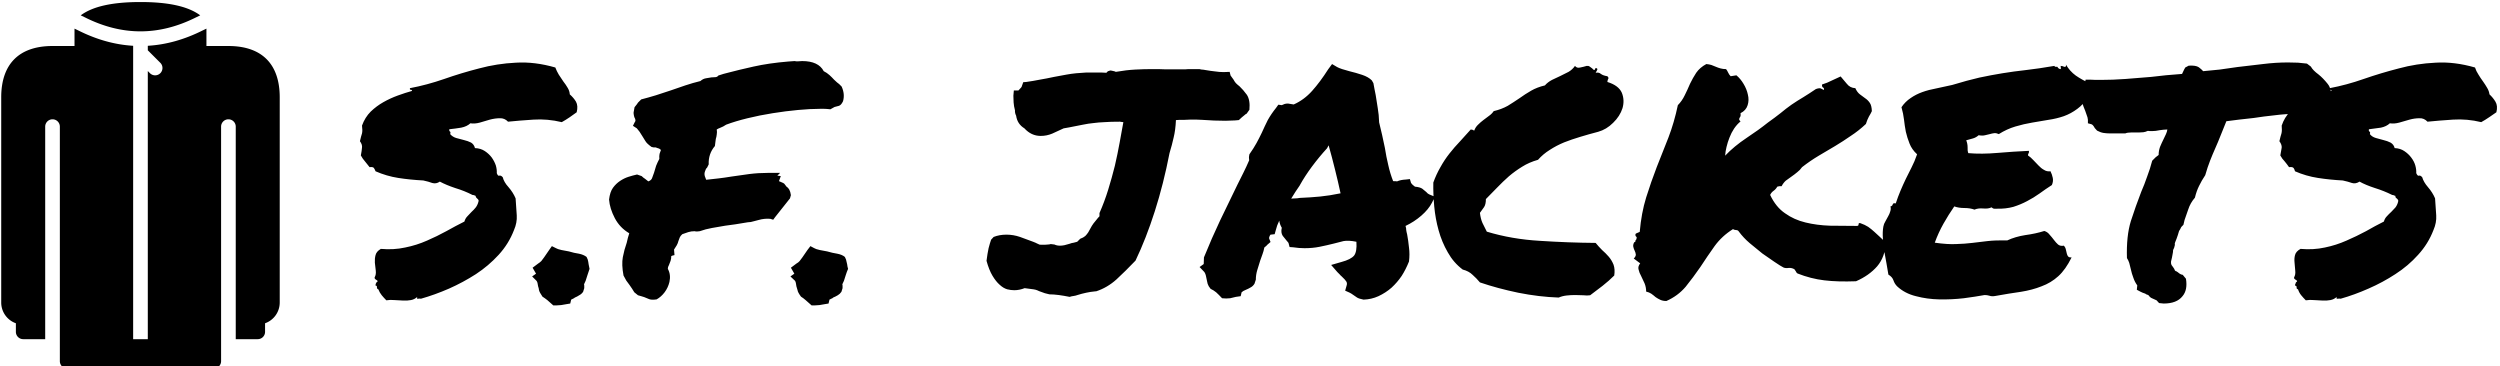 <svg data-v-423bf9ae="" xmlns="http://www.w3.org/2000/svg" viewBox="0 0 614 90" class="iconLeft"><!----><!----><!----><g data-v-423bf9ae="" id="df8a4a9e-1f39-4999-a546-154bbb49659d" fill="black" transform="matrix(5.639,0,0,5.639,87.611,-14.662)"><path d="M0.18 9.37L0.18 9.37L0.18 9.37Q0.22 9.16 0.23 9.03L0.23 9.03L0.23 9.03Q0.25 8.90 0.14 8.75L0.14 8.75L0.14 8.75Q0.19 8.53 0.23 8.41L0.23 8.41L0.23 8.41Q0.26 8.29 0.23 8.07L0.23 8.07L0.23 8.07Q0.36 7.71 0.61 7.46L0.61 7.46L0.61 7.46Q0.86 7.22 1.16 7.05L1.16 7.05L1.16 7.05Q1.46 6.88 1.79 6.76L1.79 6.76L1.79 6.76Q2.12 6.64 2.41 6.56L2.41 6.56L2.41 6.56Q2.41 6.51 2.35 6.51L2.35 6.51L2.35 6.51Q2.30 6.51 2.32 6.44L2.32 6.44L2.32 6.44Q3.06 6.30 3.81 6.04L3.81 6.04L3.81 6.04Q4.55 5.78 5.33 5.58L5.33 5.58L5.33 5.58Q6.11 5.37 6.93 5.33L6.93 5.33L6.93 5.33Q7.75 5.28 8.65 5.54L8.65 5.54L8.65 5.54Q8.71 5.70 8.80 5.85L8.80 5.85L8.80 5.85Q8.90 6.00 9.00 6.15L9.00 6.15L9.00 6.15Q9.11 6.29 9.19 6.43L9.19 6.43L9.19 6.43Q9.27 6.56 9.28 6.71L9.28 6.71L9.28 6.71Q9.45 6.86 9.55 7.03L9.55 7.03L9.55 7.03Q9.65 7.21 9.58 7.49L9.58 7.49L9.58 7.49Q9.43 7.60 9.27 7.71L9.27 7.71L9.27 7.71Q9.11 7.82 8.93 7.92L8.93 7.92L8.93 7.92Q8.31 7.77 7.70 7.81L7.70 7.81L7.70 7.81Q7.08 7.85 6.59 7.90L6.59 7.90L6.59 7.90Q6.44 7.74 6.23 7.75L6.23 7.75L6.23 7.75Q6.03 7.75 5.80 7.81L5.80 7.81L5.80 7.81Q5.58 7.88 5.36 7.94L5.36 7.94L5.36 7.94Q5.14 8.00 4.95 7.97L4.95 7.97L4.95 7.97Q4.80 8.11 4.55 8.16L4.55 8.16L4.55 8.16Q4.31 8.20 4.03 8.23L4.03 8.23L4.03 8.23Q4.02 8.30 4.06 8.33L4.06 8.33L4.06 8.33Q4.10 8.35 4.07 8.44L4.07 8.44L4.07 8.44Q4.17 8.56 4.33 8.61L4.33 8.61L4.33 8.61Q4.50 8.65 4.67 8.70L4.67 8.70L4.67 8.70Q4.84 8.74 4.98 8.81L4.98 8.81L4.98 8.81Q5.11 8.89 5.15 9.05L5.15 9.05L5.15 9.05Q5.40 9.06 5.58 9.18L5.58 9.18L5.58 9.18Q5.76 9.30 5.88 9.46L5.88 9.46L5.88 9.46Q6.00 9.63 6.06 9.81L6.06 9.81L6.06 9.81Q6.11 9.99 6.10 10.14L6.10 10.14L6.10 10.14Q6.15 10.28 6.21 10.25L6.21 10.25L6.21 10.25Q6.28 10.23 6.36 10.32L6.36 10.32L6.36 10.32Q6.41 10.53 6.61 10.75L6.61 10.75L6.61 10.75Q6.81 10.98 6.92 11.24L6.92 11.24L6.92 11.24Q6.95 11.65 6.97 11.98L6.97 11.98L6.97 11.98Q6.99 12.30 6.85 12.62L6.85 12.62L6.85 12.62Q6.62 13.22 6.18 13.70L6.18 13.70L6.18 13.70Q5.74 14.18 5.19 14.54L5.19 14.54L5.19 14.54Q4.63 14.90 4.02 15.17L4.02 15.17L4.02 15.17Q3.40 15.44 2.80 15.61L2.80 15.61L2.80 15.61Q2.75 15.60 2.67 15.61L2.67 15.61L2.67 15.61Q2.60 15.63 2.64 15.53L2.64 15.53L2.64 15.53Q2.52 15.64 2.36 15.67L2.36 15.67L2.36 15.67Q2.20 15.70 2.02 15.69L2.02 15.69L2.02 15.69Q1.83 15.68 1.65 15.67L1.65 15.67L1.65 15.67Q1.46 15.65 1.29 15.68L1.29 15.68L1.29 15.68Q1.18 15.57 1.09 15.46L1.09 15.46L1.09 15.46Q1.00 15.35 0.94 15.20L0.94 15.20L0.94 15.20Q0.88 15.19 0.88 15.11L0.88 15.11L0.88 15.11Q0.89 15.04 0.82 15.04L0.82 15.04L0.82 15.04Q0.82 14.98 0.83 14.96L0.83 14.96L0.83 14.96Q0.85 14.93 0.86 14.90L0.86 14.90L0.86 14.90Q0.92 14.86 0.91 14.84L0.91 14.84L0.91 14.84Q0.90 14.82 0.87 14.80L0.87 14.80L0.87 14.80Q0.83 14.78 0.80 14.75L0.80 14.75L0.80 14.75Q0.77 14.72 0.78 14.68L0.78 14.68L0.78 14.68Q0.85 14.56 0.83 14.39L0.83 14.39L0.83 14.39Q0.81 14.22 0.79 14.04L0.79 14.04L0.79 14.04Q0.78 13.86 0.82 13.71L0.82 13.71L0.82 13.71Q0.86 13.55 1.05 13.44L1.05 13.44L1.05 13.44Q1.61 13.49 2.11 13.38L2.11 13.38L2.11 13.38Q2.61 13.28 3.06 13.08L3.06 13.08L3.06 13.08Q3.50 12.89 3.90 12.67L3.90 12.67L3.90 12.67Q4.31 12.44 4.69 12.25L4.69 12.25L4.69 12.25Q4.73 12.11 4.82 12.02L4.82 12.02L4.82 12.02Q4.91 11.92 5.00 11.83L5.00 11.83L5.00 11.83Q5.10 11.74 5.18 11.64L5.18 11.64L5.18 11.64Q5.26 11.54 5.30 11.39L5.30 11.39L5.30 11.39Q5.32 11.33 5.30 11.31L5.30 11.31L5.30 11.31Q5.29 11.28 5.26 11.26L5.26 11.26L5.26 11.26Q5.24 11.24 5.21 11.21L5.21 11.21L5.21 11.21Q5.18 11.18 5.18 11.13L5.18 11.13L5.18 11.13Q5.14 11.12 5.11 11.10L5.11 11.10L5.11 11.10Q5.07 11.09 5.04 11.09L5.04 11.09L5.04 11.09Q4.69 10.91 4.29 10.79L4.29 10.79L4.29 10.79Q3.90 10.66 3.62 10.51L3.62 10.51L3.62 10.51Q3.46 10.62 3.29 10.57L3.29 10.57L3.29 10.57Q3.13 10.51 2.90 10.46L2.90 10.46L2.90 10.46Q2.32 10.43 1.81 10.35L1.81 10.35L1.81 10.35Q1.30 10.27 0.82 10.06L0.82 10.06L0.82 10.06Q0.79 9.98 0.75 9.92L0.75 9.92L0.75 9.92Q0.71 9.86 0.56 9.88L0.56 9.88L0.56 9.88Q0.46 9.75 0.36 9.63L0.36 9.63L0.36 9.63Q0.26 9.52 0.18 9.37ZM10.01 13.79L10.06 13.90L10.06 13.90Q10.09 14.01 10.10 14.11L10.10 14.11L10.10 14.11Q10.12 14.21 10.14 14.31L10.14 14.31L10.14 14.31Q10.09 14.45 10.05 14.58L10.05 14.58L10.05 14.58Q10.01 14.71 9.97 14.83L9.97 14.83L9.97 14.83Q9.93 14.93 9.91 14.96L9.91 14.96L9.91 14.96Q9.90 14.98 9.90 15.00L9.90 15.00L9.90 15.00Q9.90 15.01 9.91 15.03L9.91 15.03L9.91 15.03Q9.91 15.05 9.91 15.15L9.91 15.15L9.86 15.31L9.86 15.31Q9.79 15.41 9.69 15.46L9.69 15.46L9.69 15.46Q9.60 15.52 9.50 15.56L9.50 15.56L9.50 15.56Q9.47 15.59 9.42 15.61L9.42 15.61L9.42 15.61Q9.37 15.63 9.34 15.65L9.34 15.65L9.30 15.82L9.12 15.85L9.12 15.85Q8.89 15.90 8.72 15.90L8.72 15.90L8.56 15.90L8.56 15.90Q8.39 15.75 8.30 15.67L8.30 15.67L8.30 15.67Q8.20 15.59 8.09 15.52L8.09 15.52L8.09 15.52Q7.96 15.33 7.94 15.24L7.94 15.24L7.94 15.24Q7.93 15.15 7.90 15.07L7.90 15.07L7.90 15.07Q7.88 14.89 7.83 14.83L7.83 14.83L7.64 14.64L7.81 14.52L7.66 14.26L7.66 14.26Q7.82 14.14 7.90 14.08L7.90 14.08L7.90 14.08Q7.98 14.03 8.04 13.97L8.04 13.97L8.04 13.97Q8.09 13.90 8.16 13.81L8.16 13.81L8.16 13.81Q8.23 13.71 8.38 13.49L8.38 13.49L8.50 13.32L8.68 13.41L8.68 13.41Q8.74 13.45 8.92 13.49L8.92 13.49L8.92 13.49Q9.11 13.52 9.24 13.55L9.24 13.55L9.24 13.55Q9.47 13.62 9.68 13.65L9.68 13.65L9.68 13.65Q9.88 13.69 10.01 13.79L10.01 13.79ZM11.87 12.76L11.87 12.76L11.87 12.76Q11.46 12.52 11.24 12.10L11.24 12.10L11.24 12.10Q11.02 11.68 10.99 11.29L10.99 11.29L10.99 11.29Q11.03 10.96 11.16 10.78L11.16 10.78L11.16 10.78Q11.29 10.60 11.47 10.48L11.47 10.48L11.47 10.48Q11.65 10.36 11.84 10.30L11.84 10.30L11.84 10.30Q12.03 10.24 12.21 10.20L12.21 10.20L12.41 10.27L12.41 10.27Q12.48 10.34 12.56 10.39L12.56 10.39L12.56 10.39Q12.63 10.45 12.70 10.50L12.70 10.50L12.70 10.50Q12.84 10.45 12.87 10.34L12.87 10.34L12.87 10.34Q12.91 10.23 12.95 10.12L12.95 10.12L12.95 10.12Q12.99 9.97 13.04 9.82L13.04 9.82L13.04 9.82Q13.10 9.67 13.18 9.52L13.18 9.52L13.18 9.52Q13.17 9.39 13.19 9.30L13.19 9.30L13.19 9.30Q13.22 9.20 13.25 9.13L13.25 9.13L13.25 9.13Q13.17 9.06 13.13 9.06L13.13 9.06L13.13 9.06Q13.10 9.05 13.02 9.02L13.02 9.02L13.02 9.02Q12.97 9.02 12.93 9.02L12.93 9.02L12.93 9.02Q12.89 9.01 12.84 9.00L12.84 9.00L12.84 9.00Q12.63 8.85 12.57 8.74L12.57 8.74L12.57 8.74Q12.51 8.64 12.44 8.53L12.44 8.53L12.44 8.53Q12.37 8.42 12.32 8.34L12.32 8.34L12.32 8.34Q12.26 8.26 12.20 8.19L12.20 8.19L12.03 8.08L12.11 7.92L12.11 7.92Q12.14 7.89 12.14 7.84L12.14 7.84L12.14 7.84Q12.14 7.79 12.09 7.70L12.09 7.70L12.09 7.70Q12.04 7.52 12.07 7.44L12.07 7.44L12.10 7.27L12.10 7.27Q12.24 7.10 12.25 7.07L12.25 7.07L12.39 6.93L12.39 6.93Q12.70 6.85 13.03 6.75L13.03 6.75L13.03 6.75Q13.36 6.64 13.67 6.54L13.67 6.54L13.67 6.54Q13.99 6.43 14.31 6.32L14.31 6.32L14.31 6.32Q14.64 6.21 14.97 6.13L14.97 6.13L14.97 6.13Q15.08 6.03 15.21 6.01L15.21 6.01L15.21 6.01Q15.34 5.99 15.45 5.97L15.45 5.97L15.45 5.97Q15.54 5.97 15.63 5.96L15.63 5.96L15.63 5.96Q15.71 5.95 15.75 5.89L15.75 5.89L15.75 5.89Q15.98 5.81 16.20 5.76L16.20 5.76L16.20 5.76Q16.61 5.65 17.28 5.50L17.28 5.50L17.28 5.50Q17.95 5.35 18.79 5.28L18.79 5.28L19.07 5.26L19.07 5.26Q19.15 5.28 19.24 5.27L19.24 5.27L19.24 5.27Q19.32 5.26 19.40 5.26L19.40 5.26L19.40 5.26Q20.11 5.26 20.34 5.70L20.34 5.70L20.34 5.70Q20.48 5.77 20.59 5.87L20.59 5.87L20.59 5.87Q20.70 5.97 20.79 6.07L20.79 6.07L20.79 6.07Q20.86 6.14 20.92 6.19L20.92 6.19L20.92 6.19Q20.97 6.23 21.01 6.26L21.01 6.26L21.12 6.37L21.12 6.37Q21.27 6.70 21.18 7.01L21.18 7.01L21.18 7.01Q21.10 7.18 21 7.21L21 7.21L21 7.21Q20.90 7.23 20.81 7.26L20.81 7.26L20.63 7.36L20.63 7.36Q20.45 7.34 20.36 7.34L20.36 7.34L20.36 7.34Q20.28 7.34 20.17 7.34L20.17 7.34L20.17 7.34Q19.76 7.34 19.22 7.39L19.22 7.39L19.22 7.39Q18.68 7.44 18.12 7.53L18.12 7.53L18.12 7.53Q17.55 7.62 17.02 7.75L17.02 7.75L17.02 7.75Q16.49 7.88 16.09 8.03L16.09 8.03L16.09 8.03Q15.98 8.11 15.80 8.18L15.80 8.18L15.80 8.18Q15.76 8.19 15.68 8.24L15.68 8.24L15.68 8.24Q15.70 8.35 15.68 8.46L15.68 8.46L15.68 8.46Q15.67 8.56 15.64 8.65L15.64 8.65L15.64 8.65Q15.63 8.72 15.62 8.80L15.62 8.80L15.62 8.80Q15.61 8.87 15.60 8.96L15.60 8.96L15.60 8.96Q15.31 9.30 15.33 9.76L15.33 9.76L15.26 9.90L15.26 9.90Q15.20 9.95 15.17 10.06L15.17 10.06L15.17 10.06Q15.13 10.16 15.16 10.27L15.16 10.27L15.22 10.43L15.22 10.43Q15.49 10.40 15.76 10.37L15.76 10.37L15.76 10.37Q16.02 10.34 16.32 10.29L16.32 10.29L16.32 10.29Q16.71 10.23 17.10 10.18L17.10 10.18L17.10 10.18Q17.49 10.13 17.91 10.13L17.91 10.13L18.44 10.13L18.32 10.25L18.47 10.27L18.39 10.49L18.39 10.49Q18.48 10.53 18.53 10.55L18.53 10.55L18.53 10.55Q18.58 10.57 18.62 10.60L18.62 10.60L18.72 10.73L18.72 10.73Q18.79 10.77 18.84 10.86L18.84 10.86L18.84 10.86Q18.89 10.95 18.91 11.10L18.91 11.10L18.87 11.24L18.22 12.06L18.14 12.17L18.01 12.13L18.01 12.13Q17.75 12.11 17.51 12.18L17.51 12.18L17.51 12.18Q17.40 12.21 17.28 12.24L17.28 12.24L17.28 12.24Q17.16 12.28 17.04 12.28L17.04 12.28L17.04 12.28Q16.71 12.33 16.49 12.37L16.49 12.37L16.49 12.37Q16.27 12.40 16.05 12.43L16.05 12.43L16.05 12.43Q15.75 12.48 15.47 12.53L15.47 12.53L15.47 12.53Q15.19 12.58 14.94 12.67L14.94 12.67L14.94 12.67Q14.79 12.69 14.77 12.68L14.77 12.68L14.77 12.68Q14.74 12.67 14.71 12.67L14.71 12.67L14.71 12.67Q14.57 12.67 14.44 12.71L14.44 12.71L14.44 12.71Q14.30 12.76 14.18 12.80L14.18 12.80L14.18 12.80Q14.10 12.87 14.07 12.94L14.07 12.94L14.07 12.94Q14.04 13.02 14.01 13.10L14.01 13.10L14.01 13.10Q13.99 13.19 13.94 13.28L13.94 13.28L13.94 13.28Q13.89 13.37 13.82 13.47L13.82 13.47L13.84 13.71L13.84 13.71Q13.71 13.74 13.71 13.75L13.71 13.75L13.71 13.75Q13.71 13.75 13.70 13.75L13.70 13.75L13.70 13.75Q13.70 13.86 13.67 13.96L13.67 13.96L13.67 13.96Q13.63 14.05 13.60 14.14L13.60 14.14L13.60 14.14Q13.58 14.19 13.56 14.23L13.56 14.23L13.56 14.23Q13.55 14.27 13.55 14.31L13.55 14.31L13.55 14.31Q13.69 14.56 13.62 14.88L13.62 14.88L13.62 14.88Q13.56 15.13 13.41 15.33L13.41 15.33L13.41 15.33Q13.26 15.53 13.06 15.64L13.06 15.64L13.06 15.64Q12.84 15.67 12.74 15.63L12.74 15.63L12.74 15.63Q12.63 15.59 12.52 15.54L12.52 15.54L12.52 15.54Q12.46 15.52 12.39 15.50L12.39 15.50L12.39 15.50Q12.32 15.48 12.25 15.46L12.25 15.46L12.09 15.33L12.09 15.33Q12.04 15.24 11.99 15.17L11.99 15.17L11.99 15.17Q11.94 15.09 11.88 15.01L11.88 15.01L11.88 15.01Q11.81 14.92 11.74 14.82L11.74 14.82L11.74 14.82Q11.68 14.72 11.62 14.60L11.62 14.60L11.62 14.60Q11.53 14.12 11.59 13.80L11.59 13.80L11.59 13.80Q11.65 13.48 11.76 13.17L11.76 13.17L11.76 13.17Q11.79 13.06 11.81 12.96L11.81 12.96L11.81 12.96Q11.84 12.87 11.87 12.76ZM21.26 13.79L21.31 13.90L21.31 13.90Q21.34 14.01 21.36 14.11L21.36 14.11L21.36 14.11Q21.37 14.21 21.40 14.31L21.40 14.31L21.40 14.31Q21.34 14.45 21.30 14.58L21.30 14.58L21.30 14.58Q21.26 14.71 21.22 14.83L21.22 14.83L21.22 14.83Q21.18 14.93 21.16 14.96L21.16 14.96L21.16 14.96Q21.15 14.98 21.15 15.00L21.15 15.00L21.15 15.00Q21.15 15.01 21.16 15.03L21.16 15.03L21.16 15.03Q21.16 15.05 21.16 15.15L21.16 15.15L21.11 15.31L21.11 15.31Q21.04 15.41 20.95 15.46L20.95 15.46L20.95 15.46Q20.85 15.52 20.75 15.56L20.75 15.56L20.75 15.56Q20.73 15.59 20.67 15.61L20.67 15.61L20.67 15.61Q20.62 15.63 20.59 15.65L20.59 15.65L20.55 15.82L20.37 15.85L20.37 15.85Q20.14 15.90 19.97 15.90L19.97 15.90L19.81 15.90L19.81 15.90Q19.65 15.75 19.55 15.67L19.55 15.67L19.55 15.67Q19.46 15.59 19.35 15.52L19.35 15.52L19.35 15.52Q19.21 15.33 19.20 15.24L19.20 15.24L19.20 15.24Q19.18 15.15 19.15 15.07L19.15 15.07L19.15 15.07Q19.13 14.89 19.09 14.83L19.09 14.83L18.89 14.64L19.06 14.52L18.91 14.26L18.91 14.26Q19.07 14.14 19.15 14.08L19.15 14.08L19.15 14.08Q19.24 14.03 19.29 13.97L19.29 13.97L19.29 13.97Q19.35 13.90 19.41 13.81L19.41 13.81L19.41 13.81Q19.48 13.71 19.63 13.49L19.63 13.49L19.76 13.32L19.93 13.41L19.93 13.41Q19.99 13.45 20.17 13.49L20.17 13.49L20.17 13.49Q20.36 13.52 20.49 13.55L20.49 13.55L20.49 13.55Q20.73 13.62 20.93 13.65L20.93 13.65L20.93 13.65Q21.14 13.69 21.26 13.79L21.26 13.79ZM32.20 15.29L32.16 15.29L32.16 15.29Q31.95 15.31 31.77 15.35L31.77 15.35L31.77 15.35Q31.58 15.39 31.39 15.45L31.39 15.45L31.39 15.45Q31.31 15.48 31.23 15.49L31.23 15.49L31.23 15.49Q31.14 15.50 31.05 15.53L31.05 15.53L31.05 15.53Q30.80 15.48 30.58 15.45L30.58 15.45L30.58 15.45Q30.35 15.42 30.17 15.42L30.17 15.42L29.97 15.37L29.97 15.37Q29.80 15.31 29.72 15.28L29.72 15.28L29.72 15.28Q29.64 15.24 29.57 15.22L29.57 15.22L29.57 15.22Q29.49 15.20 29.39 15.19L29.39 15.19L29.39 15.19Q29.29 15.18 29.09 15.15L29.09 15.15L29.09 15.15Q28.86 15.24 28.64 15.24L28.64 15.24L28.64 15.24Q28.49 15.24 28.33 15.20L28.33 15.20L28.33 15.20Q28.16 15.15 28 15.00L28 15.00L28 15.00Q27.84 14.86 27.69 14.61L27.69 14.61L27.69 14.61Q27.54 14.36 27.43 13.96L27.43 13.96L27.43 13.96Q27.47 13.64 27.52 13.41L27.52 13.41L27.52 13.41Q27.58 13.18 27.63 13.04L27.63 13.04L27.74 12.92L27.74 12.92Q27.99 12.82 28.30 12.82L28.30 12.82L28.30 12.82Q28.60 12.82 28.89 12.92L28.89 12.92L28.89 12.92Q29.18 13.02 29.46 13.13L29.46 13.13L29.46 13.13Q29.59 13.18 29.64 13.21L29.64 13.21L29.64 13.21Q29.70 13.23 29.72 13.25L29.72 13.25L29.72 13.25Q29.75 13.26 29.80 13.26L29.80 13.26L29.80 13.26Q29.85 13.26 29.97 13.26L29.97 13.26L29.97 13.26Q30.04 13.26 30.10 13.25L30.10 13.25L30.10 13.25Q30.16 13.25 30.23 13.23L30.23 13.23L30.39 13.25L30.39 13.25Q30.49 13.30 30.63 13.30L30.63 13.30L30.63 13.30Q30.72 13.30 30.82 13.28L30.82 13.28L30.82 13.28Q30.93 13.25 31.04 13.22L31.04 13.22L31.04 13.22Q31.14 13.18 31.23 13.17L31.23 13.17L31.23 13.17Q31.31 13.15 31.38 13.13L31.38 13.13L31.51 13.00L31.51 13.00Q31.65 12.95 31.73 12.88L31.73 12.88L31.73 12.88Q31.80 12.81 31.86 12.72L31.86 12.72L31.86 12.72Q31.91 12.63 31.96 12.54L31.96 12.54L31.96 12.54Q32.01 12.44 32.09 12.33L32.09 12.33L32.09 12.33Q32.16 12.25 32.22 12.17L32.22 12.17L32.22 12.17Q32.28 12.09 32.35 12.02L32.35 12.02L32.35 11.88L32.35 11.88Q32.57 11.38 32.73 10.86L32.73 10.86L32.73 10.86Q32.89 10.34 33.02 9.82L33.02 9.82L33.02 9.82Q33.14 9.30 33.23 8.80L33.23 8.80L33.23 8.80Q33.32 8.31 33.39 7.92L33.39 7.92L33.39 7.92Q33.35 7.92 33.30 7.91L33.30 7.91L33.30 7.91Q33.26 7.90 33.24 7.90L33.24 7.90L33.24 7.90Q32.83 7.90 32.57 7.92L32.57 7.92L32.57 7.92Q32.31 7.93 32.09 7.96L32.09 7.96L32.09 7.96Q31.87 7.98 31.63 8.03L31.63 8.03L31.63 8.03Q31.39 8.08 31.02 8.15L31.02 8.15L30.79 8.19L30.79 8.19Q30.53 8.31 30.29 8.42L30.29 8.42L30.29 8.42Q30.05 8.52 29.79 8.52L29.79 8.52L29.79 8.52Q29.38 8.52 29.08 8.19L29.08 8.19L29.08 8.19Q28.77 8.00 28.72 7.64L28.72 7.64L28.72 7.64Q28.66 7.52 28.67 7.41L28.67 7.41L28.67 7.41Q28.62 7.22 28.61 7.06L28.61 7.06L28.61 7.06Q28.60 6.90 28.60 6.77L28.60 6.77L28.62 6.54L28.82 6.54L28.82 6.54Q28.90 6.45 28.94 6.41L28.94 6.41L28.94 6.41Q28.97 6.37 28.98 6.32L28.98 6.32L29.03 6.18L29.16 6.17L29.16 6.17Q29.45 6.13 29.75 6.07L29.75 6.07L29.75 6.07Q30.05 6.02 30.37 5.95L30.37 5.95L30.37 5.95Q30.68 5.89 30.91 5.85L30.91 5.85L30.91 5.85Q31.13 5.81 31.34 5.79L31.34 5.79L31.34 5.79Q31.54 5.77 31.76 5.76L31.76 5.76L31.76 5.76Q31.98 5.76 32.27 5.76L32.27 5.76L32.27 5.76Q32.38 5.76 32.46 5.76L32.46 5.76L32.46 5.76Q32.55 5.77 32.65 5.77L32.65 5.77L32.65 5.77Q32.70 5.70 32.76 5.69L32.76 5.69L32.76 5.69Q32.81 5.67 32.84 5.67L32.84 5.67L32.84 5.67Q32.94 5.69 32.98 5.70L32.98 5.70L32.98 5.70Q33.03 5.71 33.06 5.73L33.06 5.73L33.06 5.73Q33.52 5.65 33.91 5.63L33.91 5.63L33.91 5.63Q34.30 5.61 34.62 5.61L34.62 5.61L34.62 5.61Q34.77 5.61 34.92 5.61L34.92 5.61L34.92 5.61Q35.07 5.61 35.21 5.62L35.21 5.62L35.72 5.62L36.09 5.62L36.09 5.62Q36.16 5.61 36.22 5.61L36.22 5.61L36.22 5.61Q36.29 5.61 36.35 5.61L36.35 5.61L36.35 5.61Q36.49 5.61 36.57 5.61L36.57 5.61L36.57 5.61Q36.64 5.61 36.70 5.61L36.70 5.61L36.70 5.61Q36.75 5.62 36.80 5.63L36.80 5.63L36.80 5.63Q36.86 5.63 36.96 5.65L36.96 5.65L36.96 5.65Q37.19 5.69 37.38 5.71L37.38 5.71L37.38 5.71Q37.57 5.74 37.76 5.74L37.76 5.74L38.02 5.73L38.06 5.89L38.19 6.07L38.19 6.07Q38.23 6.15 38.29 6.22L38.29 6.22L38.29 6.22Q38.36 6.29 38.45 6.36L38.45 6.36L38.45 6.36Q38.61 6.51 38.77 6.73L38.77 6.73L38.77 6.73Q38.92 6.96 38.88 7.38L38.88 7.38L38.76 7.55L38.76 7.55Q38.71 7.57 38.66 7.62L38.66 7.62L38.66 7.62Q38.61 7.66 38.55 7.71L38.55 7.71L38.42 7.83L38.42 7.83Q38.24 7.85 38.12 7.85L38.12 7.85L38.12 7.85Q37.99 7.86 37.84 7.86L37.84 7.86L37.84 7.86Q37.60 7.86 37.34 7.85L37.34 7.85L37.34 7.85Q37.09 7.83 36.82 7.82L36.82 7.82L36.82 7.82Q36.67 7.81 36.59 7.81L36.59 7.81L36.59 7.81Q36.50 7.81 36.44 7.81L36.44 7.81L36.44 7.81Q36.37 7.81 36.28 7.81L36.28 7.81L36.28 7.81Q36.19 7.82 36.05 7.82L36.05 7.82L36.05 7.82Q35.92 7.82 35.85 7.82L35.85 7.82L35.85 7.82Q35.79 7.82 35.68 7.83L35.68 7.83L35.68 7.83Q35.66 8.27 35.58 8.59L35.58 8.59L35.58 8.59Q35.51 8.91 35.40 9.27L35.40 9.27L35.40 9.27Q35.14 10.61 34.76 11.80L34.76 11.80L34.76 11.80Q34.38 12.99 33.92 13.95L33.92 13.95L33.92 13.95Q33.48 14.41 33.09 14.77L33.09 14.77L33.09 14.77Q32.69 15.13 32.20 15.29L32.20 15.29ZM36.91 14.44L36.71 14.23L36.89 14.10L36.90 13.81L36.90 13.81Q37.24 12.97 37.60 12.21L37.60 12.21L37.60 12.21Q37.97 11.44 38.36 10.64L38.36 10.64L38.36 10.64Q38.49 10.38 38.62 10.12L38.62 10.12L38.62 10.12Q38.75 9.86 38.87 9.58L38.87 9.58L38.87 9.58Q38.86 9.53 38.86 9.47L38.86 9.47L38.86 9.47Q38.86 9.41 38.88 9.32L38.88 9.32L38.88 9.32Q39.07 9.05 39.19 8.83L39.19 8.83L39.19 8.83Q39.31 8.61 39.42 8.38L39.42 8.38L39.42 8.38Q39.54 8.11 39.68 7.83L39.68 7.83L39.68 7.83Q39.83 7.56 40.04 7.30L40.04 7.30L40.14 7.16L40.29 7.18L40.29 7.18Q40.35 7.15 40.41 7.13L40.41 7.13L40.41 7.13Q40.47 7.11 40.56 7.11L40.56 7.11L40.81 7.15L40.81 7.15Q41.26 6.95 41.61 6.56L41.61 6.56L41.61 6.56Q41.96 6.17 42.31 5.62L42.31 5.62L42.48 5.39L42.70 5.52L42.70 5.52Q42.77 5.56 42.92 5.61L42.92 5.61L42.92 5.61Q43.07 5.65 43.23 5.70L43.23 5.70L43.23 5.70Q43.52 5.77 43.79 5.86L43.79 5.86L43.79 5.86Q44.06 5.95 44.21 6.10L44.21 6.10L44.28 6.22L44.28 6.22Q44.31 6.37 44.33 6.49L44.33 6.49L44.33 6.49Q44.35 6.62 44.38 6.74L44.38 6.74L44.38 6.74Q44.43 7.03 44.47 7.31L44.47 7.31L44.47 7.31Q44.52 7.59 44.53 7.93L44.53 7.93L44.53 7.93Q44.60 8.20 44.66 8.48L44.66 8.48L44.66 8.48Q44.72 8.76 44.78 9.04L44.78 9.04L44.78 9.04Q44.84 9.43 44.93 9.80L44.93 9.80L44.93 9.80Q45.01 10.16 45.14 10.49L45.14 10.49L45.14 10.49Q45.28 10.49 45.31 10.50L45.31 10.50L45.31 10.50Q45.47 10.43 45.69 10.42L45.69 10.42L45.87 10.40L45.92 10.57L45.92 10.57Q45.95 10.61 45.99 10.65L45.99 10.65L45.99 10.65Q46.03 10.69 46.09 10.73L46.09 10.73L46.09 10.73Q46.31 10.75 46.41 10.82L46.41 10.82L46.41 10.82Q46.51 10.90 46.58 10.96L46.58 10.96L46.58 10.96Q46.61 10.99 46.65 11.03L46.65 11.03L46.65 11.03Q46.69 11.06 46.72 11.07L46.72 11.07L46.96 11.17L46.83 11.43L46.83 11.43Q46.68 11.72 46.37 11.99L46.37 11.99L46.37 11.99Q46.06 12.26 45.68 12.44L45.68 12.44L45.68 12.44Q45.71 12.54 45.71 12.62L45.71 12.62L45.71 12.62Q45.72 12.70 45.75 12.81L45.75 12.81L45.75 12.81Q45.80 13.08 45.83 13.38L45.83 13.38L45.83 13.38Q45.87 13.67 45.83 13.99L45.83 13.99L45.83 13.99Q45.69 14.34 45.51 14.62L45.51 14.62L45.51 14.62Q45.32 14.90 45.07 15.13L45.07 15.13L45.07 15.13Q44.82 15.35 44.50 15.50L44.50 15.50L44.50 15.50Q44.19 15.64 43.85 15.65L43.85 15.65L43.85 15.65Q43.65 15.61 43.57 15.56L43.57 15.56L43.57 15.56Q43.48 15.50 43.41 15.45L43.41 15.45L43.41 15.45Q43.30 15.37 43.23 15.34L43.23 15.34L43.05 15.26L43.11 15.05L43.11 15.05Q43.15 14.94 43.10 14.86L43.10 14.86L43.10 14.86Q43.05 14.78 42.90 14.64L42.90 14.64L42.90 14.64Q42.85 14.60 42.81 14.55L42.81 14.55L42.81 14.55Q42.77 14.51 42.71 14.45L42.71 14.45L42.44 14.14L42.89 14.01L42.89 14.01Q43.30 13.90 43.44 13.73L43.44 13.73L43.44 13.73Q43.57 13.56 43.54 13.13L43.54 13.13L43.54 13.13Q43.20 13.06 42.98 13.10L42.98 13.10L42.98 13.10Q42.77 13.15 42.55 13.21L42.55 13.21L42.55 13.21Q42.23 13.29 41.93 13.35L41.93 13.35L41.93 13.35Q41.63 13.41 41.28 13.41L41.28 13.41L41.28 13.41Q41.04 13.41 40.78 13.37L40.78 13.37L40.63 13.36L40.59 13.21L40.59 13.21Q40.59 13.18 40.56 13.15L40.56 13.15L40.56 13.15Q40.52 13.11 40.50 13.08L40.50 13.08L40.50 13.08Q40.43 13.00 40.33 12.87L40.33 12.87L40.33 12.87Q40.24 12.73 40.29 12.52L40.29 12.52L40.29 12.52Q40.20 12.37 40.18 12.21L40.18 12.21L40.18 12.21Q40.13 12.32 40.09 12.42L40.09 12.42L40.09 12.42Q40.06 12.52 40.03 12.62L40.03 12.62L39.98 12.80L39.80 12.82L39.80 12.82Q39.77 12.85 39.75 12.91L39.75 12.91L39.75 12.91Q39.73 12.96 39.74 12.99L39.74 12.99L39.80 13.14L39.66 13.26L39.66 13.26Q39.63 13.30 39.59 13.33L39.59 13.33L39.59 13.33Q39.55 13.36 39.53 13.38L39.53 13.38L39.53 13.38Q39.50 13.54 39.45 13.67L39.45 13.67L39.45 13.67Q39.40 13.81 39.35 13.95L39.35 13.95L39.35 13.95Q39.28 14.16 39.22 14.37L39.22 14.37L39.22 14.37Q39.16 14.57 39.16 14.78L39.16 14.78L39.10 14.96L39.10 14.96Q39.03 15.07 38.93 15.12L38.93 15.12L38.93 15.12Q38.83 15.18 38.73 15.22L38.73 15.22L38.73 15.22Q38.60 15.27 38.54 15.33L38.54 15.33L38.50 15.50L38.29 15.53L38.29 15.53Q38.12 15.57 38.04 15.59L38.04 15.59L38.04 15.59Q37.97 15.60 37.87 15.60L37.87 15.60L37.69 15.59L37.69 15.59Q37.53 15.42 37.43 15.33L37.43 15.33L37.43 15.33Q37.32 15.24 37.19 15.18L37.19 15.18L37.11 15.07L37.11 15.07Q37.05 14.96 37.04 14.87L37.04 14.87L37.04 14.87Q37.02 14.78 37.00 14.68L37.00 14.68L37.00 14.68Q36.97 14.51 36.91 14.44L36.91 14.44ZM41.08 10.66L41.07 10.68L41.07 10.68Q40.88 10.95 40.70 11.25L40.70 11.25L40.70 11.25Q40.80 11.24 40.89 11.24L40.89 11.24L40.89 11.24Q40.97 11.24 41.07 11.22L41.07 11.22L41.07 11.22Q41.55 11.20 41.96 11.16L41.96 11.16L41.96 11.16Q42.37 11.12 42.85 11.02L42.85 11.02L42.85 11.02Q42.74 10.51 42.61 9.99L42.61 9.99L42.61 9.99Q42.48 9.46 42.33 8.93L42.33 8.93L42.26 9.06L42.26 9.06Q41.92 9.43 41.60 9.86L41.60 9.86L41.60 9.86Q41.29 10.28 41.08 10.66L41.08 10.66ZM48.17 14.34L48.17 14.34L48.17 14.34Q47.77 14.04 47.52 13.59L47.52 13.59L47.52 13.59Q47.26 13.14 47.12 12.63L47.12 12.63L47.12 12.63Q46.98 12.13 46.93 11.59L46.93 11.59L46.93 11.59Q46.88 11.05 46.89 10.55L46.89 10.55L46.89 10.55Q47.02 10.19 47.20 9.88L47.20 9.88L47.20 9.88Q47.37 9.57 47.59 9.29L47.59 9.29L47.59 9.29Q47.81 9.01 48.05 8.76L48.05 8.76L48.05 8.76Q48.29 8.50 48.52 8.24L48.52 8.24L48.52 8.24Q48.60 8.24 48.67 8.29L48.67 8.29L48.67 8.29Q48.73 8.13 48.84 8.03L48.84 8.03L48.84 8.03Q48.95 7.92 49.07 7.83L49.07 7.83L49.07 7.83Q49.19 7.74 49.31 7.65L49.31 7.65L49.31 7.65Q49.44 7.56 49.52 7.44L49.52 7.44L49.52 7.44Q49.86 7.36 50.13 7.21L50.13 7.21L50.13 7.21Q50.39 7.05 50.64 6.88L50.64 6.88L50.64 6.88Q50.89 6.70 51.15 6.55L51.15 6.55L51.15 6.55Q51.41 6.40 51.75 6.32L51.75 6.32L51.75 6.32Q51.87 6.18 52.06 6.08L52.06 6.08L52.06 6.08Q52.24 5.99 52.42 5.91L52.42 5.91L52.42 5.91Q52.61 5.82 52.78 5.73L52.78 5.73L52.78 5.73Q52.95 5.63 53.06 5.47L53.06 5.47L53.06 5.47Q53.14 5.58 53.29 5.54L53.29 5.54L53.29 5.54Q53.44 5.51 53.57 5.47L53.57 5.47L53.57 5.47Q53.65 5.46 53.70 5.50L53.70 5.50L53.70 5.50Q53.76 5.54 53.81 5.58L53.81 5.58L53.81 5.58Q53.85 5.63 53.89 5.65L53.89 5.65L53.89 5.65Q53.92 5.66 53.96 5.56L53.96 5.56L53.96 5.56Q54.07 5.58 54.02 5.66L54.02 5.66L54.02 5.66Q53.98 5.74 53.96 5.77L53.96 5.77L53.96 5.77Q54.10 5.74 54.19 5.82L54.19 5.82L54.19 5.82Q54.28 5.89 54.47 5.92L54.47 5.92L54.47 5.92Q54.54 5.99 54.51 6.03L54.51 6.03L54.51 6.03Q54.48 6.07 54.47 6.17L54.47 6.17L54.47 6.17Q54.96 6.32 55.10 6.64L55.10 6.64L55.10 6.64Q55.23 6.96 55.13 7.31L55.13 7.31L55.13 7.31Q55.02 7.66 54.72 7.95L54.72 7.95L54.72 7.95Q54.43 8.24 54.07 8.34L54.07 8.34L54.07 8.34Q53.65 8.45 53.29 8.56L53.29 8.56L53.29 8.56Q52.92 8.67 52.59 8.80L52.59 8.80L52.59 8.80Q52.25 8.94 51.96 9.13L51.96 9.13L51.96 9.13Q51.67 9.31 51.45 9.56L51.45 9.56L51.45 9.56Q51.06 9.67 50.76 9.86L50.76 9.86L50.76 9.86Q50.45 10.05 50.18 10.28L50.18 10.28L50.18 10.28Q49.92 10.51 49.67 10.77L49.67 10.77L49.67 10.77Q49.42 11.02 49.18 11.27L49.18 11.27L49.18 11.27Q49.18 11.50 49.10 11.62L49.10 11.62L49.10 11.62Q49.01 11.74 48.92 11.87L48.92 11.87L48.92 11.87Q48.95 12.13 49.03 12.31L49.03 12.31L49.03 12.31Q49.12 12.50 49.22 12.69L49.22 12.69L49.22 12.69Q50.31 13.02 51.54 13.09L51.54 13.09L51.54 13.09Q52.76 13.17 53.96 13.18L53.96 13.18L53.96 13.18Q54.09 13.34 54.24 13.49L54.24 13.49L54.24 13.49Q54.40 13.63 54.53 13.78L54.53 13.78L54.53 13.78Q54.66 13.93 54.74 14.13L54.74 14.13L54.74 14.13Q54.81 14.33 54.77 14.60L54.77 14.60L54.77 14.60Q54.54 14.83 54.26 15.05L54.26 15.05L54.26 15.05Q53.99 15.26 53.72 15.46L53.72 15.46L53.72 15.46Q53.59 15.48 53.42 15.46L53.42 15.46L53.42 15.46Q53.25 15.45 53.07 15.45L53.07 15.45L53.07 15.45Q52.88 15.45 52.70 15.47L52.70 15.47L52.70 15.47Q52.51 15.49 52.35 15.56L52.35 15.56L52.35 15.56Q51.49 15.53 50.59 15.35L50.59 15.35L50.59 15.35Q49.68 15.16 48.92 14.90L48.92 14.90L48.92 14.90Q48.77 14.72 48.60 14.57L48.60 14.57L48.60 14.57Q48.44 14.41 48.17 14.34ZM55.73 13.03L55.73 13.03L55.73 13.03Q55.74 12.97 55.75 12.95L55.75 12.95L55.75 12.95Q55.75 12.92 55.70 12.88L55.70 12.88L55.70 12.88Q55.67 12.78 55.74 12.76L55.74 12.76L55.74 12.76Q55.81 12.73 55.88 12.70L55.88 12.70L55.88 12.70Q55.95 11.88 56.16 11.20L56.16 11.20L56.16 11.20Q56.37 10.53 56.62 9.88L56.62 9.88L56.62 9.88Q56.88 9.24 57.13 8.59L57.13 8.59L57.13 8.59Q57.38 7.94 57.54 7.18L57.54 7.18L57.54 7.18Q57.72 7 57.84 6.75L57.84 6.75L57.84 6.75Q57.96 6.51 58.07 6.25L58.07 6.25L58.07 6.25Q58.19 6.00 58.34 5.77L58.34 5.77L58.34 5.77Q58.50 5.54 58.78 5.39L58.78 5.39L58.78 5.39Q58.90 5.40 59.00 5.43L59.00 5.43L59.00 5.43Q59.10 5.47 59.20 5.51L59.20 5.51L59.20 5.51Q59.29 5.55 59.40 5.58L59.40 5.58L59.40 5.58Q59.51 5.61 59.64 5.61L59.64 5.61L59.64 5.61Q59.69 5.67 59.73 5.76L59.73 5.76L59.73 5.76Q59.77 5.85 59.84 5.92L59.84 5.92L60.09 5.88L60.09 5.88Q60.27 6.03 60.40 6.25L60.40 6.25L60.40 6.25Q60.54 6.48 60.59 6.72L60.59 6.72L60.59 6.72Q60.65 6.96 60.58 7.18L60.58 7.18L60.58 7.18Q60.51 7.41 60.27 7.53L60.27 7.53L60.27 7.53Q60.28 7.62 60.27 7.66L60.27 7.66L60.27 7.66Q60.25 7.70 60.23 7.73L60.23 7.73L60.23 7.73Q60.21 7.77 60.21 7.80L60.21 7.80L60.21 7.80Q60.21 7.83 60.27 7.89L60.27 7.89L60.27 7.89Q60.12 8.01 59.99 8.20L59.99 8.20L59.99 8.20Q59.87 8.38 59.79 8.59L59.79 8.59L59.79 8.59Q59.71 8.79 59.66 9.00L59.66 9.00L59.66 9.00Q59.61 9.20 59.60 9.38L59.60 9.38L59.60 9.38Q59.99 8.97 60.53 8.61L60.53 8.61L60.53 8.61Q61.06 8.26 61.46 7.94L61.46 7.94L61.46 7.94Q61.77 7.72 62.01 7.53L62.01 7.53L62.01 7.53Q62.25 7.33 62.49 7.16L62.49 7.16L62.49 7.16Q62.74 6.99 63.01 6.83L63.01 6.83L63.01 6.83Q63.27 6.67 63.55 6.48L63.55 6.48L63.55 6.48Q63.68 6.43 63.76 6.45L63.76 6.45L63.76 6.45Q63.83 6.48 63.90 6.52L63.90 6.52L63.90 6.52Q63.92 6.43 63.86 6.41L63.86 6.41L63.86 6.41Q63.81 6.38 63.82 6.28L63.82 6.28L63.82 6.28Q64.05 6.21 64.24 6.11L64.24 6.11L64.24 6.11Q64.42 6.02 64.63 5.93L64.63 5.93L64.63 5.93Q64.76 6.08 64.90 6.25L64.90 6.25L64.90 6.25Q65.04 6.43 65.27 6.44L65.27 6.44L65.27 6.44Q65.35 6.62 65.47 6.71L65.47 6.71L65.47 6.71Q65.58 6.79 65.70 6.88L65.70 6.88L65.70 6.88Q65.82 6.96 65.90 7.08L65.90 7.08L65.90 7.08Q65.98 7.19 65.99 7.44L65.99 7.44L65.99 7.44Q65.94 7.55 65.86 7.68L65.86 7.68L65.86 7.68Q65.79 7.81 65.73 8.00L65.73 8.00L65.73 8.00Q65.41 8.30 65.07 8.52L65.07 8.52L65.07 8.52Q64.74 8.75 64.39 8.96L64.39 8.96L64.39 8.96Q64.04 9.16 63.68 9.38L63.68 9.38L63.68 9.38Q63.31 9.60 62.95 9.88L62.95 9.88L62.95 9.88Q62.86 10.01 62.74 10.10L62.74 10.10L62.74 10.10Q62.62 10.20 62.49 10.29L62.49 10.29L62.49 10.29Q62.36 10.38 62.24 10.47L62.24 10.47L62.24 10.47Q62.13 10.57 62.06 10.71L62.06 10.71L62.06 10.71Q62.00 10.71 61.96 10.71L61.96 10.71L61.96 10.71Q61.92 10.72 61.87 10.73L61.87 10.73L61.87 10.73Q61.81 10.84 61.71 10.91L61.71 10.91L61.71 10.91Q61.61 10.98 61.56 11.09L61.56 11.09L61.56 11.09Q61.81 11.62 62.21 11.89L62.21 11.89L62.21 11.89Q62.60 12.17 63.10 12.29L63.10 12.29L63.10 12.29Q63.59 12.41 64.16 12.43L64.16 12.43L64.16 12.43Q64.74 12.44 65.35 12.44L65.35 12.44L65.35 12.44Q65.42 12.43 65.41 12.37L65.41 12.37L65.41 12.37Q65.41 12.30 65.49 12.32L65.49 12.32L65.49 12.32Q65.69 12.39 65.83 12.48L65.83 12.48L65.83 12.48Q65.97 12.58 66.09 12.69L66.09 12.69L66.09 12.69Q66.21 12.80 66.33 12.91L66.33 12.91L66.33 12.91Q66.45 13.03 66.60 13.15L66.60 13.15L66.60 13.15Q66.57 13.79 66.22 14.20L66.22 14.20L66.22 14.20Q65.87 14.60 65.30 14.85L65.30 14.85L65.30 14.85Q64.50 14.88 63.92 14.81L63.92 14.81L63.92 14.81Q63.33 14.74 62.75 14.51L62.75 14.51L62.75 14.51Q62.71 14.49 62.68 14.42L62.68 14.42L62.68 14.42Q62.64 14.36 62.62 14.33L62.62 14.33L62.62 14.33Q62.51 14.26 62.37 14.27L62.37 14.27L62.37 14.27Q62.23 14.29 62.14 14.25L62.14 14.25L62.14 14.25Q62.02 14.19 61.74 14L61.74 14L61.74 14Q61.46 13.81 61.22 13.64L61.22 13.64L61.22 13.64Q60.94 13.41 60.67 13.19L60.67 13.19L60.67 13.19Q60.40 12.96 60.20 12.69L60.20 12.69L60.20 12.69Q60.16 12.62 60.08 12.62L60.08 12.62L60.08 12.62Q60.01 12.62 59.94 12.58L59.94 12.58L59.94 12.58Q59.46 12.88 59.14 13.32L59.14 13.32L59.14 13.32Q58.82 13.77 58.52 14.23L58.52 14.23L58.52 14.23Q58.21 14.68 57.88 15.09L57.88 15.09L57.88 15.09Q57.54 15.49 57.04 15.71L57.04 15.71L57.04 15.71Q56.89 15.71 56.78 15.66L56.78 15.66L56.78 15.66Q56.67 15.61 56.57 15.54L56.57 15.54L56.57 15.54Q56.48 15.46 56.38 15.39L56.38 15.39L56.38 15.39Q56.29 15.33 56.16 15.30L56.16 15.30L56.16 15.30Q56.16 15.11 56.09 14.94L56.09 14.94L56.09 14.94Q56.01 14.77 55.94 14.62L55.94 14.62L55.94 14.62Q55.86 14.48 55.83 14.34L55.83 14.34L55.83 14.34Q55.79 14.21 55.90 14.07L55.90 14.07L55.90 14.07Q55.75 13.95 55.62 13.86L55.62 13.86L55.62 13.86Q55.71 13.77 55.71 13.69L55.71 13.69L55.71 13.69Q55.70 13.60 55.66 13.52L55.66 13.52L55.66 13.52Q55.62 13.44 55.60 13.35L55.60 13.35L55.60 13.35Q55.58 13.26 55.64 13.15L55.64 13.15L55.64 13.15Q55.70 13.14 55.69 13.10L55.69 13.10L55.69 13.10Q55.69 13.06 55.73 13.03ZM67.09 15.07L67.09 15.07L67.09 15.07Q66.98 14.96 66.93 14.81L66.93 14.81L66.93 14.81Q66.88 14.66 66.71 14.56L66.71 14.56L66.71 14.56Q66.68 14.36 66.63 14.09L66.63 14.09L66.63 14.09Q66.58 13.82 66.53 13.54L66.53 13.54L66.53 13.54Q66.49 13.26 66.47 12.98L66.47 12.98L66.47 12.98Q66.45 12.70 66.49 12.47L66.49 12.47L66.49 12.47Q66.51 12.35 66.58 12.24L66.58 12.24L66.58 12.24Q66.64 12.13 66.70 12.02L66.70 12.02L66.70 12.02Q66.76 11.92 66.79 11.81L66.79 11.81L66.79 11.81Q66.83 11.70 66.80 11.59L66.80 11.59L66.80 11.59Q66.88 11.58 66.90 11.50L66.90 11.50L66.90 11.50Q66.92 11.43 67.03 11.46L67.03 11.46L67.03 11.46Q67.13 11.16 67.24 10.90L67.24 10.90L67.24 10.90Q67.35 10.64 67.47 10.39L67.47 10.39L67.47 10.39Q67.59 10.14 67.72 9.89L67.72 9.89L67.72 9.89Q67.85 9.64 67.96 9.32L67.96 9.32L67.96 9.32Q67.73 9.11 67.63 8.85L67.63 8.85L67.63 8.85Q67.53 8.60 67.47 8.34L67.47 8.34L67.47 8.34Q67.42 8.08 67.39 7.81L67.39 7.81L67.39 7.81Q67.36 7.55 67.28 7.27L67.28 7.27L67.28 7.27Q67.44 7.03 67.68 6.87L67.68 6.87L67.68 6.87Q67.91 6.71 68.19 6.61L68.19 6.61L68.19 6.61Q68.47 6.51 68.80 6.45L68.80 6.45L68.80 6.45Q69.13 6.38 69.49 6.30L69.49 6.30L69.49 6.30Q70.15 6.10 70.67 5.98L70.67 5.98L70.67 5.98Q71.19 5.87 71.68 5.79L71.68 5.79L71.68 5.79Q72.17 5.71 72.71 5.65L72.71 5.65L72.71 5.65Q73.24 5.59 73.94 5.47L73.94 5.47L73.94 5.47Q73.95 5.51 73.99 5.51L73.99 5.51L73.99 5.51Q74.02 5.51 74.07 5.51L74.07 5.51L74.07 5.51Q74.12 5.61 74.22 5.61L74.22 5.61L74.22 5.61Q74.22 5.56 74.22 5.53L74.22 5.53L74.22 5.53Q74.21 5.50 74.21 5.47L74.21 5.47L74.21 5.47Q74.24 5.47 74.29 5.48L74.29 5.48L74.29 5.48Q74.33 5.50 74.37 5.51L74.37 5.51L74.37 5.51Q74.40 5.52 74.43 5.50L74.43 5.50L74.43 5.50Q74.46 5.48 74.44 5.41L74.44 5.41L74.44 5.41Q74.61 5.70 74.87 5.89L74.87 5.89L74.87 5.89Q75.13 6.07 75.44 6.21L75.44 6.21L75.44 6.21Q75.46 6.33 75.45 6.38L75.45 6.38L75.45 6.38Q75.44 6.44 75.43 6.49L75.43 6.49L75.43 6.49Q75.41 6.54 75.41 6.60L75.41 6.60L75.41 6.60Q75.41 6.66 75.44 6.77L75.44 6.77L75.44 6.77Q75.22 7.14 74.94 7.34L74.94 7.34L74.94 7.34Q74.66 7.55 74.35 7.66L74.35 7.66L74.35 7.66Q74.03 7.77 73.68 7.82L73.68 7.82L73.68 7.82Q73.34 7.88 72.97 7.94L72.97 7.94L72.97 7.94Q72.61 8.00 72.24 8.11L72.24 8.11L72.24 8.11Q71.87 8.22 71.52 8.44L71.52 8.44L71.52 8.44Q71.41 8.39 71.32 8.40L71.32 8.40L71.32 8.40Q71.23 8.41 71.13 8.44L71.13 8.44L71.13 8.44Q71.04 8.46 70.92 8.49L70.92 8.49L70.92 8.49Q70.81 8.52 70.64 8.49L70.64 8.49L70.64 8.49Q70.53 8.59 70.39 8.63L70.39 8.63L70.39 8.63Q70.25 8.67 70.10 8.71L70.10 8.71L70.10 8.71Q70.16 8.86 70.16 9.01L70.16 9.01L70.16 9.01Q70.15 9.16 70.19 9.27L70.19 9.27L70.19 9.27Q70.77 9.32 71.46 9.26L71.46 9.26L71.46 9.26Q72.16 9.20 72.83 9.17L72.83 9.17L72.83 9.17Q72.84 9.24 72.82 9.27L72.82 9.27L72.82 9.27Q72.79 9.30 72.79 9.37L72.79 9.37L72.79 9.37Q72.91 9.45 73.02 9.57L73.02 9.57L73.02 9.57Q73.13 9.69 73.25 9.81L73.25 9.81L73.25 9.81Q73.36 9.93 73.49 10.00L73.49 10.00L73.49 10.00Q73.61 10.08 73.77 10.06L73.77 10.06L73.77 10.06Q73.84 10.20 73.87 10.35L73.87 10.35L73.87 10.35Q73.90 10.50 73.83 10.66L73.83 10.66L73.83 10.66Q73.55 10.84 73.29 11.03L73.29 11.03L73.29 11.03Q73.04 11.21 72.75 11.36L72.75 11.36L72.75 11.36Q72.47 11.51 72.15 11.61L72.15 11.61L72.15 11.61Q71.82 11.70 71.44 11.69L71.44 11.69L71.44 11.69Q71.37 11.69 71.32 11.69L71.32 11.69L71.32 11.69Q71.27 11.69 71.20 11.63L71.20 11.63L71.20 11.63Q71.07 11.70 70.84 11.68L70.84 11.68L70.84 11.68Q70.62 11.66 70.46 11.73L70.46 11.73L70.46 11.73Q70.27 11.66 70.02 11.66L70.02 11.66L70.02 11.66Q69.77 11.66 69.58 11.59L69.58 11.59L69.58 11.59Q69.33 11.95 69.11 12.34L69.11 12.34L69.11 12.34Q68.89 12.73 68.73 13.17L68.73 13.17L68.73 13.17Q69.29 13.25 69.66 13.23L69.66 13.23L69.66 13.23Q70.03 13.22 70.36 13.18L70.36 13.18L70.36 13.18Q70.68 13.14 71.03 13.10L71.03 13.10L71.03 13.10Q71.38 13.06 71.89 13.07L71.89 13.07L71.89 13.07Q72.23 12.91 72.67 12.84L72.67 12.84L72.67 12.84Q73.12 12.78 73.50 12.66L73.50 12.66L73.50 12.66Q73.64 12.70 73.73 12.82L73.73 12.82L73.73 12.82Q73.83 12.93 73.92 13.05L73.92 13.05L73.92 13.05Q74.01 13.17 74.10 13.25L74.10 13.25L74.10 13.25Q74.20 13.33 74.35 13.30L74.35 13.30L74.35 13.30Q74.42 13.37 74.44 13.47L74.44 13.47L74.44 13.47Q74.46 13.56 74.48 13.64L74.48 13.64L74.48 13.64Q74.50 13.73 74.54 13.77L74.54 13.77L74.54 13.77Q74.58 13.82 74.69 13.81L74.69 13.81L74.69 13.81Q74.43 14.34 74.11 14.63L74.11 14.63L74.11 14.63Q73.79 14.92 73.38 15.07L73.38 15.07L73.38 15.07Q72.98 15.23 72.48 15.31L72.48 15.31L72.48 15.31Q71.98 15.38 71.37 15.49L71.37 15.49L71.37 15.49Q71.22 15.52 71.11 15.48L71.11 15.48L71.11 15.48Q71.01 15.45 70.90 15.45L70.90 15.45L70.90 15.45Q70.52 15.52 69.99 15.59L69.99 15.59L69.99 15.59Q69.47 15.65 68.93 15.64L68.93 15.64L68.93 15.64Q68.40 15.63 67.91 15.50L67.91 15.50L67.91 15.50Q67.42 15.38 67.09 15.07ZM75.40 7.97L75.40 7.82L75.40 7.82Q75.39 7.71 75.35 7.62L75.35 7.62L75.35 7.62Q75.32 7.53 75.28 7.42L75.28 7.42L75.28 7.42Q75.21 7.26 75.15 7.07L75.15 7.07L75.15 7.07Q75.10 6.88 75.10 6.62L75.10 6.62L75.10 6.62Q75.13 6.48 75.17 6.42L75.17 6.42L75.17 6.42Q75.21 6.36 75.25 6.32L75.25 6.32L75.30 6.07L75.51 6.07L75.51 6.07Q75.62 6.08 75.74 6.08L75.74 6.08L75.74 6.08Q75.85 6.08 75.96 6.08L75.96 6.08L75.96 6.08Q76.48 6.08 77.03 6.04L77.03 6.04L77.03 6.04Q77.57 6.00 78.15 5.95L78.15 5.95L78.15 5.95Q78.78 5.87 79.50 5.82L79.50 5.82L79.50 5.82Q79.57 5.67 79.59 5.63L79.59 5.63L79.59 5.63Q79.61 5.59 79.64 5.54L79.64 5.54L79.79 5.46L79.79 5.46Q80.10 5.44 80.23 5.53L80.23 5.53L80.23 5.53Q80.35 5.62 80.42 5.70L80.42 5.70L80.42 5.70Q80.77 5.67 81.14 5.63L81.14 5.63L81.14 5.63Q81.51 5.58 81.91 5.52L81.91 5.52L81.91 5.52Q82.46 5.46 83.02 5.39L83.02 5.39L83.02 5.39Q83.58 5.32 84.11 5.32L84.11 5.32L84.11 5.32Q84.34 5.32 84.55 5.33L84.55 5.33L84.55 5.33Q84.75 5.35 84.94 5.37L84.94 5.37L85.11 5.50L85.11 5.50Q85.16 5.59 85.24 5.67L85.24 5.67L85.24 5.67Q85.33 5.76 85.44 5.84L85.44 5.84L85.44 5.84Q85.64 6.00 85.84 6.25L85.84 6.25L85.84 6.25Q86.04 6.49 85.98 6.97L85.98 6.97L85.91 7.11L85.91 7.11Q85.86 7.16 85.78 7.22L85.78 7.22L85.64 7.40L85.49 7.40L85.49 7.40Q85.35 7.40 85.29 7.42L85.29 7.42L85.29 7.42Q85.22 7.44 85.12 7.48L85.12 7.48L85.12 7.48Q85.07 7.51 85.00 7.53L85.00 7.53L85.00 7.53Q84.93 7.55 84.85 7.57L84.85 7.57L84.85 7.57Q84.70 7.56 84.62 7.56L84.62 7.56L84.62 7.56Q84.53 7.56 84.42 7.56L84.42 7.56L84.42 7.56Q84.01 7.56 83.54 7.62L83.54 7.62L83.54 7.62Q83.06 7.67 82.61 7.74L82.61 7.74L82.61 7.74Q82.28 7.78 81.98 7.81L81.98 7.81L81.98 7.81Q81.68 7.85 81.43 7.88L81.43 7.88L81.43 7.88Q81.29 8.23 81.18 8.50L81.18 8.50L81.18 8.50Q81.07 8.78 80.95 9.05L80.95 9.05L80.95 9.05Q80.83 9.32 80.72 9.60L80.72 9.60L80.72 9.60Q80.61 9.88 80.51 10.23L80.51 10.23L80.51 10.23Q80.35 10.47 80.24 10.70L80.24 10.70L80.24 10.70Q80.13 10.92 80.06 11.21L80.06 11.21L80.06 11.21Q79.86 11.44 79.77 11.72L79.77 11.72L79.77 11.72Q79.68 11.99 79.61 12.18L79.61 12.18L79.56 12.39L79.56 12.39Q79.46 12.48 79.44 12.54L79.44 12.54L79.44 12.54Q79.42 12.59 79.37 12.66L79.37 12.66L79.37 12.66Q79.32 12.84 79.26 13.00L79.26 13.00L79.26 13.00Q79.23 13.07 79.20 13.15L79.20 13.15L79.20 13.15Q79.17 13.22 79.19 13.26L79.19 13.26L79.19 13.26Q79.16 13.41 79.11 13.49L79.11 13.49L79.11 13.49Q79.11 13.58 79.09 13.66L79.09 13.66L79.09 13.66Q79.08 13.74 79.06 13.82L79.06 13.82L79.06 13.82Q79.04 13.92 79.02 13.99L79.02 13.99L79.02 13.99Q79.01 14.07 79.04 14.14L79.04 14.14L79.04 14.14Q79.08 14.19 79.12 14.25L79.12 14.25L79.12 14.25Q79.16 14.30 79.19 14.38L79.19 14.38L79.19 14.38Q79.21 14.41 79.26 14.42L79.26 14.42L79.26 14.42Q79.30 14.44 79.32 14.46L79.32 14.46L79.32 14.46Q79.43 14.56 79.53 14.57L79.53 14.57L79.67 14.74L79.67 14.74Q79.75 15.23 79.52 15.50L79.52 15.50L79.52 15.50Q79.27 15.82 78.70 15.82L78.70 15.82L78.50 15.80L78.50 15.80Q78.41 15.71 78.39 15.68L78.39 15.68L78.39 15.68Q78.27 15.63 78.19 15.59L78.19 15.59L78.19 15.59Q78.11 15.56 78.04 15.46L78.04 15.46L78.04 15.46Q78.01 15.44 77.97 15.43L77.97 15.43L77.97 15.43Q77.93 15.42 77.90 15.39L77.90 15.39L77.90 15.39Q77.77 15.35 77.68 15.30L77.68 15.30L77.53 15.22L77.53 15.22Q77.55 15.08 77.55 15.03L77.55 15.03L77.55 15.03Q77.44 14.88 77.38 14.70L77.38 14.70L77.38 14.70Q77.31 14.52 77.27 14.33L77.27 14.33L77.27 14.33Q77.23 14.18 77.20 14.05L77.20 14.05L77.20 14.05Q77.16 13.93 77.10 13.84L77.10 13.84L77.10 13.84Q77.07 12.88 77.27 12.23L77.27 12.23L77.27 12.23Q77.48 11.58 77.72 10.96L77.72 10.96L77.72 10.96Q77.86 10.64 77.98 10.29L77.98 10.29L77.98 10.29Q78.11 9.95 78.20 9.60L78.20 9.60L78.35 9.45L78.35 9.45Q78.45 9.37 78.48 9.35L78.48 9.35L78.48 9.35Q78.48 9.17 78.54 9.00L78.54 9.00L78.54 9.00Q78.61 8.83 78.70 8.65L78.70 8.65L78.70 8.65Q78.75 8.54 78.80 8.44L78.80 8.44L78.80 8.44Q78.85 8.33 78.86 8.24L78.86 8.24L78.86 8.24Q78.76 8.24 78.69 8.25L78.69 8.25L78.69 8.25Q78.61 8.26 78.53 8.27L78.53 8.27L78.53 8.27Q78.35 8.31 78.19 8.31L78.19 8.31L78.19 8.31Q78.07 8.31 78.01 8.30L78.01 8.30L78.01 8.30Q77.90 8.35 77.81 8.36L77.81 8.36L77.81 8.36Q77.71 8.37 77.62 8.37L77.62 8.37L77.45 8.37L77.29 8.37L77.29 8.37Q77.12 8.37 77.03 8.41L77.03 8.41L77.03 8.41Q76.84 8.41 76.78 8.41L76.78 8.41L76.78 8.41Q76.73 8.41 76.66 8.41L76.66 8.41L76.49 8.41L76.33 8.41L76.33 8.41Q76.22 8.41 76.08 8.39L76.08 8.39L76.08 8.39Q75.95 8.37 75.80 8.29L75.80 8.29L75.70 8.18L75.70 8.18Q75.62 8.03 75.55 8.01L75.55 8.01L75.40 7.97ZM83.78 9.37L83.78 9.37L83.78 9.37Q83.82 9.16 83.84 9.03L83.84 9.03L83.84 9.03Q83.85 8.90 83.74 8.75L83.74 8.75L83.74 8.75Q83.79 8.53 83.83 8.41L83.83 8.41L83.83 8.41Q83.86 8.29 83.84 8.07L83.84 8.07L83.84 8.07Q83.96 7.71 84.21 7.46L84.21 7.46L84.21 7.46Q84.46 7.22 84.77 7.05L84.77 7.05L84.77 7.05Q85.07 6.88 85.39 6.76L85.39 6.76L85.39 6.76Q85.72 6.64 86.01 6.56L86.01 6.56L86.01 6.56Q86.01 6.51 85.96 6.51L85.96 6.51L85.96 6.51Q85.90 6.51 85.93 6.44L85.93 6.44L85.93 6.44Q86.67 6.30 87.41 6.04L87.41 6.04L87.41 6.04Q88.16 5.78 88.94 5.58L88.94 5.58L88.94 5.58Q89.71 5.37 90.54 5.33L90.54 5.33L90.54 5.33Q91.36 5.28 92.26 5.54L92.26 5.54L92.26 5.54Q92.31 5.70 92.41 5.85L92.41 5.85L92.41 5.85Q92.50 6.00 92.61 6.15L92.61 6.15L92.61 6.15Q92.71 6.29 92.79 6.43L92.79 6.43L92.79 6.43Q92.87 6.56 92.89 6.71L92.89 6.71L92.89 6.71Q93.05 6.86 93.15 7.03L93.15 7.03L93.15 7.03Q93.26 7.21 93.19 7.49L93.19 7.49L93.19 7.49Q93.04 7.60 92.87 7.71L92.87 7.71L92.87 7.71Q92.71 7.82 92.53 7.92L92.53 7.92L92.53 7.92Q91.92 7.77 91.30 7.81L91.30 7.81L91.30 7.81Q90.69 7.85 90.19 7.90L90.19 7.90L90.19 7.90Q90.04 7.74 89.84 7.75L89.84 7.75L89.84 7.75Q89.63 7.75 89.41 7.81L89.41 7.81L89.41 7.81Q89.18 7.88 88.96 7.94L88.96 7.94L88.96 7.94Q88.74 8.00 88.55 7.97L88.55 7.97L88.55 7.97Q88.40 8.11 88.16 8.16L88.16 8.16L88.16 8.16Q87.91 8.20 87.64 8.23L87.64 8.23L87.64 8.23Q87.62 8.30 87.66 8.33L87.66 8.33L87.66 8.33Q87.71 8.35 87.68 8.44L87.68 8.44L87.68 8.44Q87.77 8.56 87.94 8.61L87.94 8.61L87.94 8.61Q88.10 8.65 88.27 8.70L88.27 8.70L88.27 8.70Q88.44 8.74 88.58 8.81L88.58 8.81L88.58 8.81Q88.72 8.89 88.76 9.05L88.76 9.05L88.76 9.05Q89.00 9.06 89.18 9.18L89.18 9.18L89.18 9.18Q89.36 9.30 89.48 9.46L89.48 9.46L89.48 9.46Q89.61 9.63 89.66 9.81L89.66 9.81L89.66 9.81Q89.71 9.99 89.70 10.14L89.70 10.14L89.70 10.14Q89.76 10.28 89.82 10.25L89.82 10.25L89.82 10.25Q89.88 10.23 89.96 10.32L89.96 10.32L89.96 10.32Q90.02 10.53 90.21 10.75L90.21 10.75L90.21 10.75Q90.41 10.98 90.52 11.24L90.52 11.24L90.52 11.24Q90.55 11.65 90.57 11.98L90.57 11.98L90.57 11.98Q90.59 12.30 90.45 12.62L90.45 12.62L90.45 12.62Q90.22 13.22 89.78 13.70L89.78 13.70L89.78 13.70Q89.35 14.18 88.79 14.54L88.79 14.54L88.79 14.54Q88.24 14.90 87.62 15.17L87.62 15.17L87.62 15.17Q87.01 15.44 86.41 15.61L86.41 15.61L86.41 15.61Q86.35 15.60 86.28 15.61L86.28 15.61L86.28 15.61Q86.20 15.63 86.24 15.53L86.24 15.53L86.24 15.53Q86.12 15.64 85.96 15.67L85.96 15.67L85.96 15.67Q85.80 15.70 85.62 15.69L85.62 15.69L85.62 15.69Q85.44 15.68 85.25 15.67L85.25 15.67L85.25 15.67Q85.07 15.65 84.89 15.68L84.89 15.68L84.89 15.68Q84.78 15.57 84.69 15.46L84.69 15.46L84.69 15.46Q84.60 15.35 84.55 15.20L84.55 15.20L84.55 15.20Q84.48 15.19 84.49 15.11L84.49 15.11L84.49 15.11Q84.49 15.04 84.42 15.04L84.42 15.04L84.42 15.04Q84.42 14.98 84.44 14.96L84.44 14.96L84.44 14.96Q84.45 14.93 84.46 14.90L84.46 14.90L84.46 14.90Q84.52 14.86 84.51 14.84L84.51 14.84L84.51 14.84Q84.51 14.82 84.47 14.80L84.47 14.80L84.47 14.80Q84.44 14.78 84.40 14.75L84.40 14.75L84.40 14.75Q84.37 14.72 84.38 14.68L84.38 14.68L84.38 14.68Q84.45 14.56 84.43 14.39L84.43 14.39L84.43 14.39Q84.41 14.22 84.40 14.04L84.40 14.04L84.40 14.04Q84.38 13.86 84.42 13.71L84.42 13.71L84.42 13.71Q84.46 13.55 84.66 13.44L84.66 13.44L84.66 13.44Q85.22 13.49 85.72 13.38L85.72 13.38L85.72 13.38Q86.21 13.28 86.66 13.08L86.66 13.08L86.66 13.08Q87.10 12.89 87.51 12.67L87.51 12.67L87.51 12.67Q87.91 12.44 88.29 12.25L88.29 12.25L88.29 12.25Q88.33 12.11 88.42 12.02L88.42 12.02L88.42 12.02Q88.51 11.92 88.61 11.83L88.61 11.83L88.61 11.83Q88.70 11.74 88.79 11.64L88.79 11.64L88.79 11.64Q88.87 11.54 88.91 11.39L88.91 11.39L88.91 11.39Q88.92 11.33 88.91 11.31L88.91 11.31L88.91 11.31Q88.89 11.28 88.87 11.26L88.87 11.26L88.87 11.26Q88.84 11.24 88.81 11.21L88.81 11.21L88.81 11.21Q88.79 11.18 88.79 11.13L88.79 11.13L88.79 11.13Q88.74 11.12 88.71 11.10L88.71 11.10L88.71 11.10Q88.68 11.09 88.65 11.09L88.65 11.09L88.65 11.09Q88.29 10.91 87.90 10.79L87.90 10.79L87.90 10.79Q87.50 10.66 87.23 10.51L87.23 10.51L87.23 10.51Q87.06 10.62 86.90 10.57L86.90 10.57L86.90 10.57Q86.73 10.51 86.50 10.46L86.50 10.46L86.50 10.46Q85.93 10.43 85.42 10.35L85.42 10.35L85.42 10.35Q84.90 10.27 84.42 10.06L84.42 10.06L84.42 10.06Q84.40 9.98 84.36 9.92L84.36 9.92L84.36 9.92Q84.31 9.86 84.16 9.88L84.16 9.88L84.16 9.88Q84.07 9.75 83.97 9.63L83.97 9.63L83.97 9.63Q83.86 9.52 83.78 9.37Z"></path></g><!----><g data-v-423bf9ae="" id="6e8a4eec-662f-4b35-b252-04bd4dfba96d" transform="matrix(3.6,0,0,3.6,-23.1,-12.1)" stroke="none" fill="black"><path d="M21.5 12v16a.5.5 0 0 1-.5.5H11a.5.5 0 0 1-.5-.5V12a.5.5 0 1 0-1 0v14.5H8a.5.5 0 0 1-.5-.5v-.585A1.5 1.5 0 0 1 6.5 24V10c0-2.276 1.224-3.5 3.5-3.5h1.5V5.314l.282.136c1.23.615 2.472.962 3.718 1.035V26.5h1V8.207l.146.147a.5.5 0 0 0 .708-.708l-.854-.853v-.308c1.246-.073 2.488-.42 3.724-1.038l.276-.133V6.5H22c2.276 0 3.5 1.224 3.5 3.5v14a1.5 1.5 0 0 1-1 1.415V26a.5.5 0 0 1-.5.5h-1.5V12a.5.5 0 1 0-1 0zm-9.576-7.592c.833-.62 2.19-.908 4.076-.908 1.887 0 3.243.289 4.076.908l-.294.142c-1.271.636-2.529.95-3.782.95-1.253 0-2.51-.314-3.776-.947l-.3-.145z"></path></g><!----></svg>